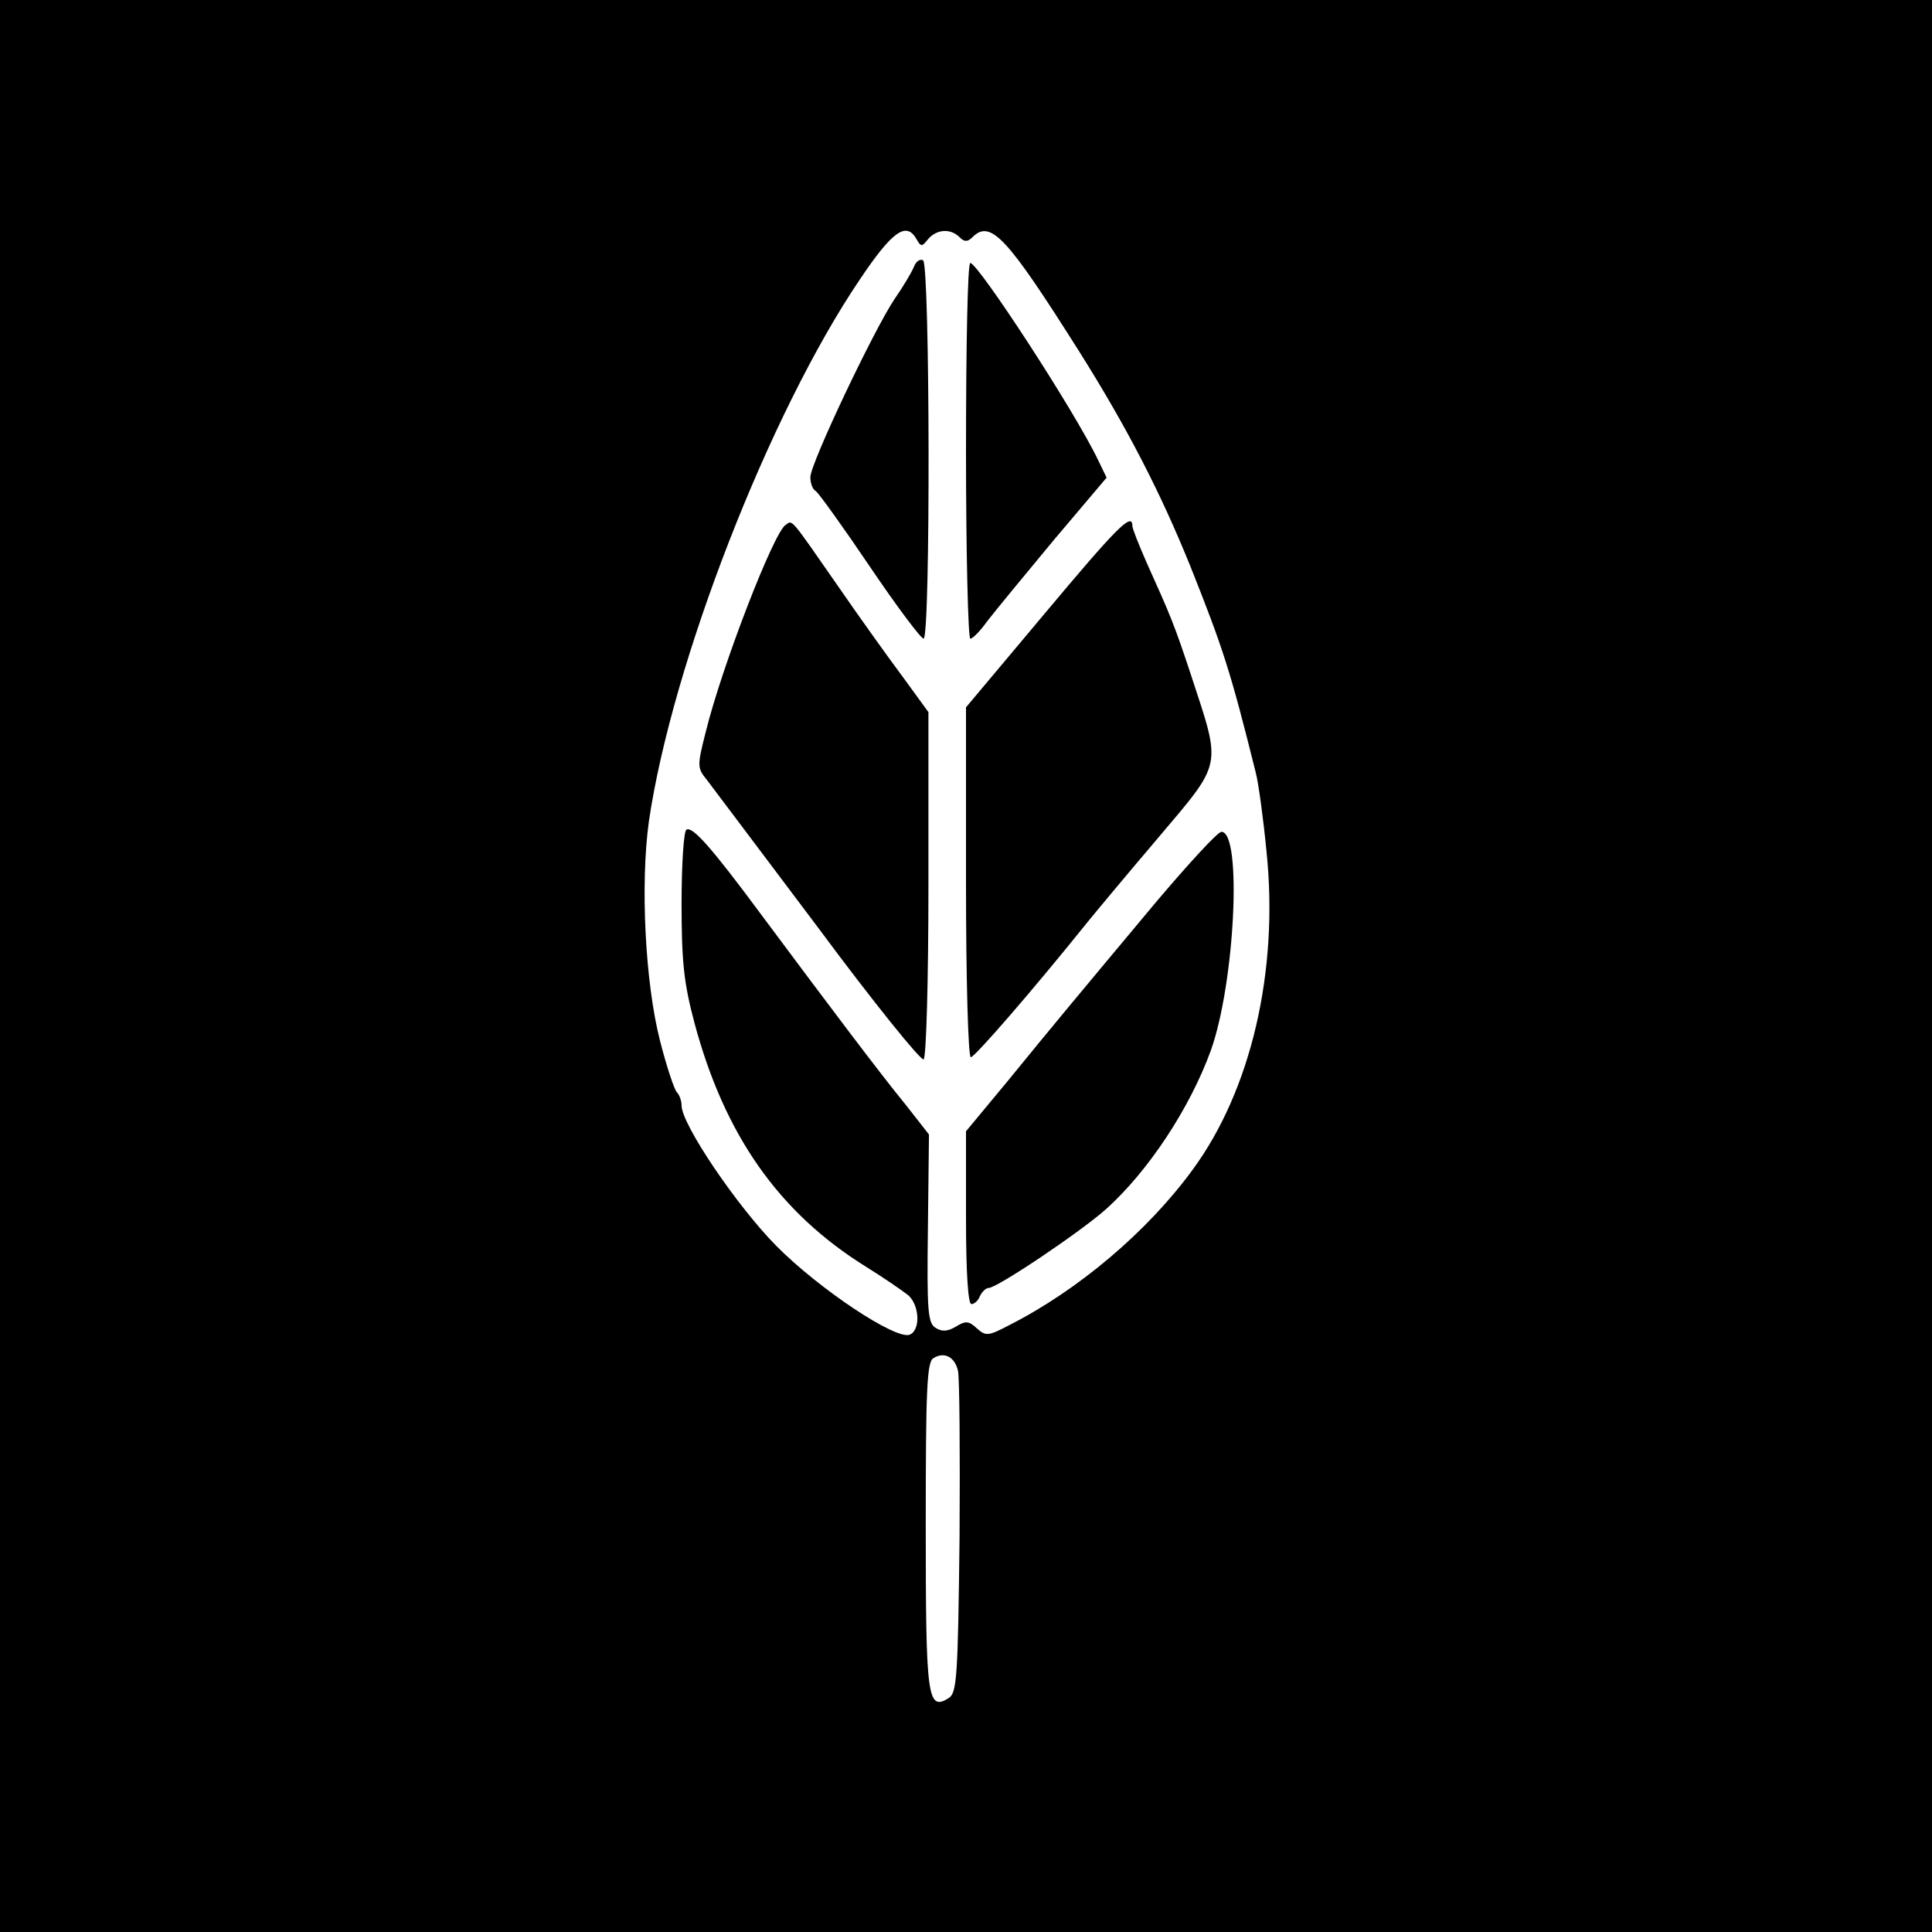 <?xml version="1.0" standalone="no"?>
<!DOCTYPE svg PUBLIC "-//W3C//DTD SVG 20010904//EN"
 "http://www.w3.org/TR/2001/REC-SVG-20010904/DTD/svg10.dtd">
<svg version="1.0" xmlns="http://www.w3.org/2000/svg"
 width="360pt" height="360pt" viewBox="0 0 360 360"
 preserveAspectRatio="xMidYMid meet">
<g transform="translate(0,360) scale(0.1,-0.1)"
fill="#000000" stroke="none">
<path d="M0 1800 l0 -1800 1800 0 1800 0 0 1800 0 1800 -1800 0 -1800 0 0
-1800z m1708 1354 c8 -14 10 -14 21 0 16 19 42 21 59 4 9 -9 15 -9 24 0 34 34
65 -1 199 -213 90 -143 152 -264 207 -400 61 -153 75 -196 122 -385 5 -19 14
-85 20 -147 23 -223 -29 -445 -138 -593 -84 -115 -213 -224 -341 -289 -40 -21
-44 -21 -61 -6 -15 14 -21 14 -39 3 -15 -9 -26 -10 -38 -2 -14 9 -16 31 -14
185 l2 175 -43 55 c-46 56 -141 182 -269 354 -94 127 -129 166 -140 159 -5 -3
-9 -65 -9 -137 0 -108 4 -148 24 -223 56 -209 157 -353 319 -454 34 -21 70
-46 80 -54 21 -20 22 -65 2 -73 -26 -10 -169 85 -249 166 -73 74 -176 226
-176 261 0 9 -4 20 -9 25 -5 6 -19 48 -31 95 -28 109 -37 292 -21 409 43 294
224 760 393 1010 61 91 87 109 106 75z m77 -2108 c3 -11 4 -151 3 -310 -3
-261 -5 -290 -20 -300 -40 -25 -43 -1 -43 320 0 251 2 306 14 313 20 13 40 3
46 -23z"/>
<path d="M1703 3103 c-4 -10 -20 -37 -36 -60 -39 -58 -157 -307 -157 -332 0
-11 4 -23 10 -26 5 -3 51 -67 101 -141 50 -74 95 -134 100 -134 13 0 12 697
-1 705 -6 3 -13 -2 -17 -12z"/>
<path d="M1800 2760 c0 -192 4 -350 8 -350 5 0 19 15 32 33 13 17 69 85 123
150 l99 117 -16 33 c-44 92 -223 366 -238 367 -5 0 -8 -157 -8 -350z"/>
<path d="M1464 2622 c-22 -13 -119 -264 -149 -386 -16 -63 -16 -67 2 -89 10
-13 103 -137 207 -275 103 -139 192 -249 197 -246 5 3 9 149 9 326 l0 321 -48
66 c-27 36 -82 113 -122 171 -89 128 -83 121 -96 112z"/>
<path d="M1946 2456 l-146 -174 0 -326 c0 -179 4 -326 9 -326 7 0 114 123 216
250 17 21 77 93 134 160 120 142 117 129 61 300 -32 97 -39 113 -84 213 -14
32 -26 62 -26 67 0 27 -30 -4 -164 -164z"/>
<path d="M2154 1919 c-152 -182 -188 -225 -276 -333 l-78 -94 0 -161 c0 -104
4 -161 10 -161 6 0 13 7 16 15 4 8 11 15 16 15 16 0 172 105 219 147 79 71
156 188 195 295 45 125 59 408 20 408 -7 0 -61 -59 -122 -131z"/>
</g>
</svg>
